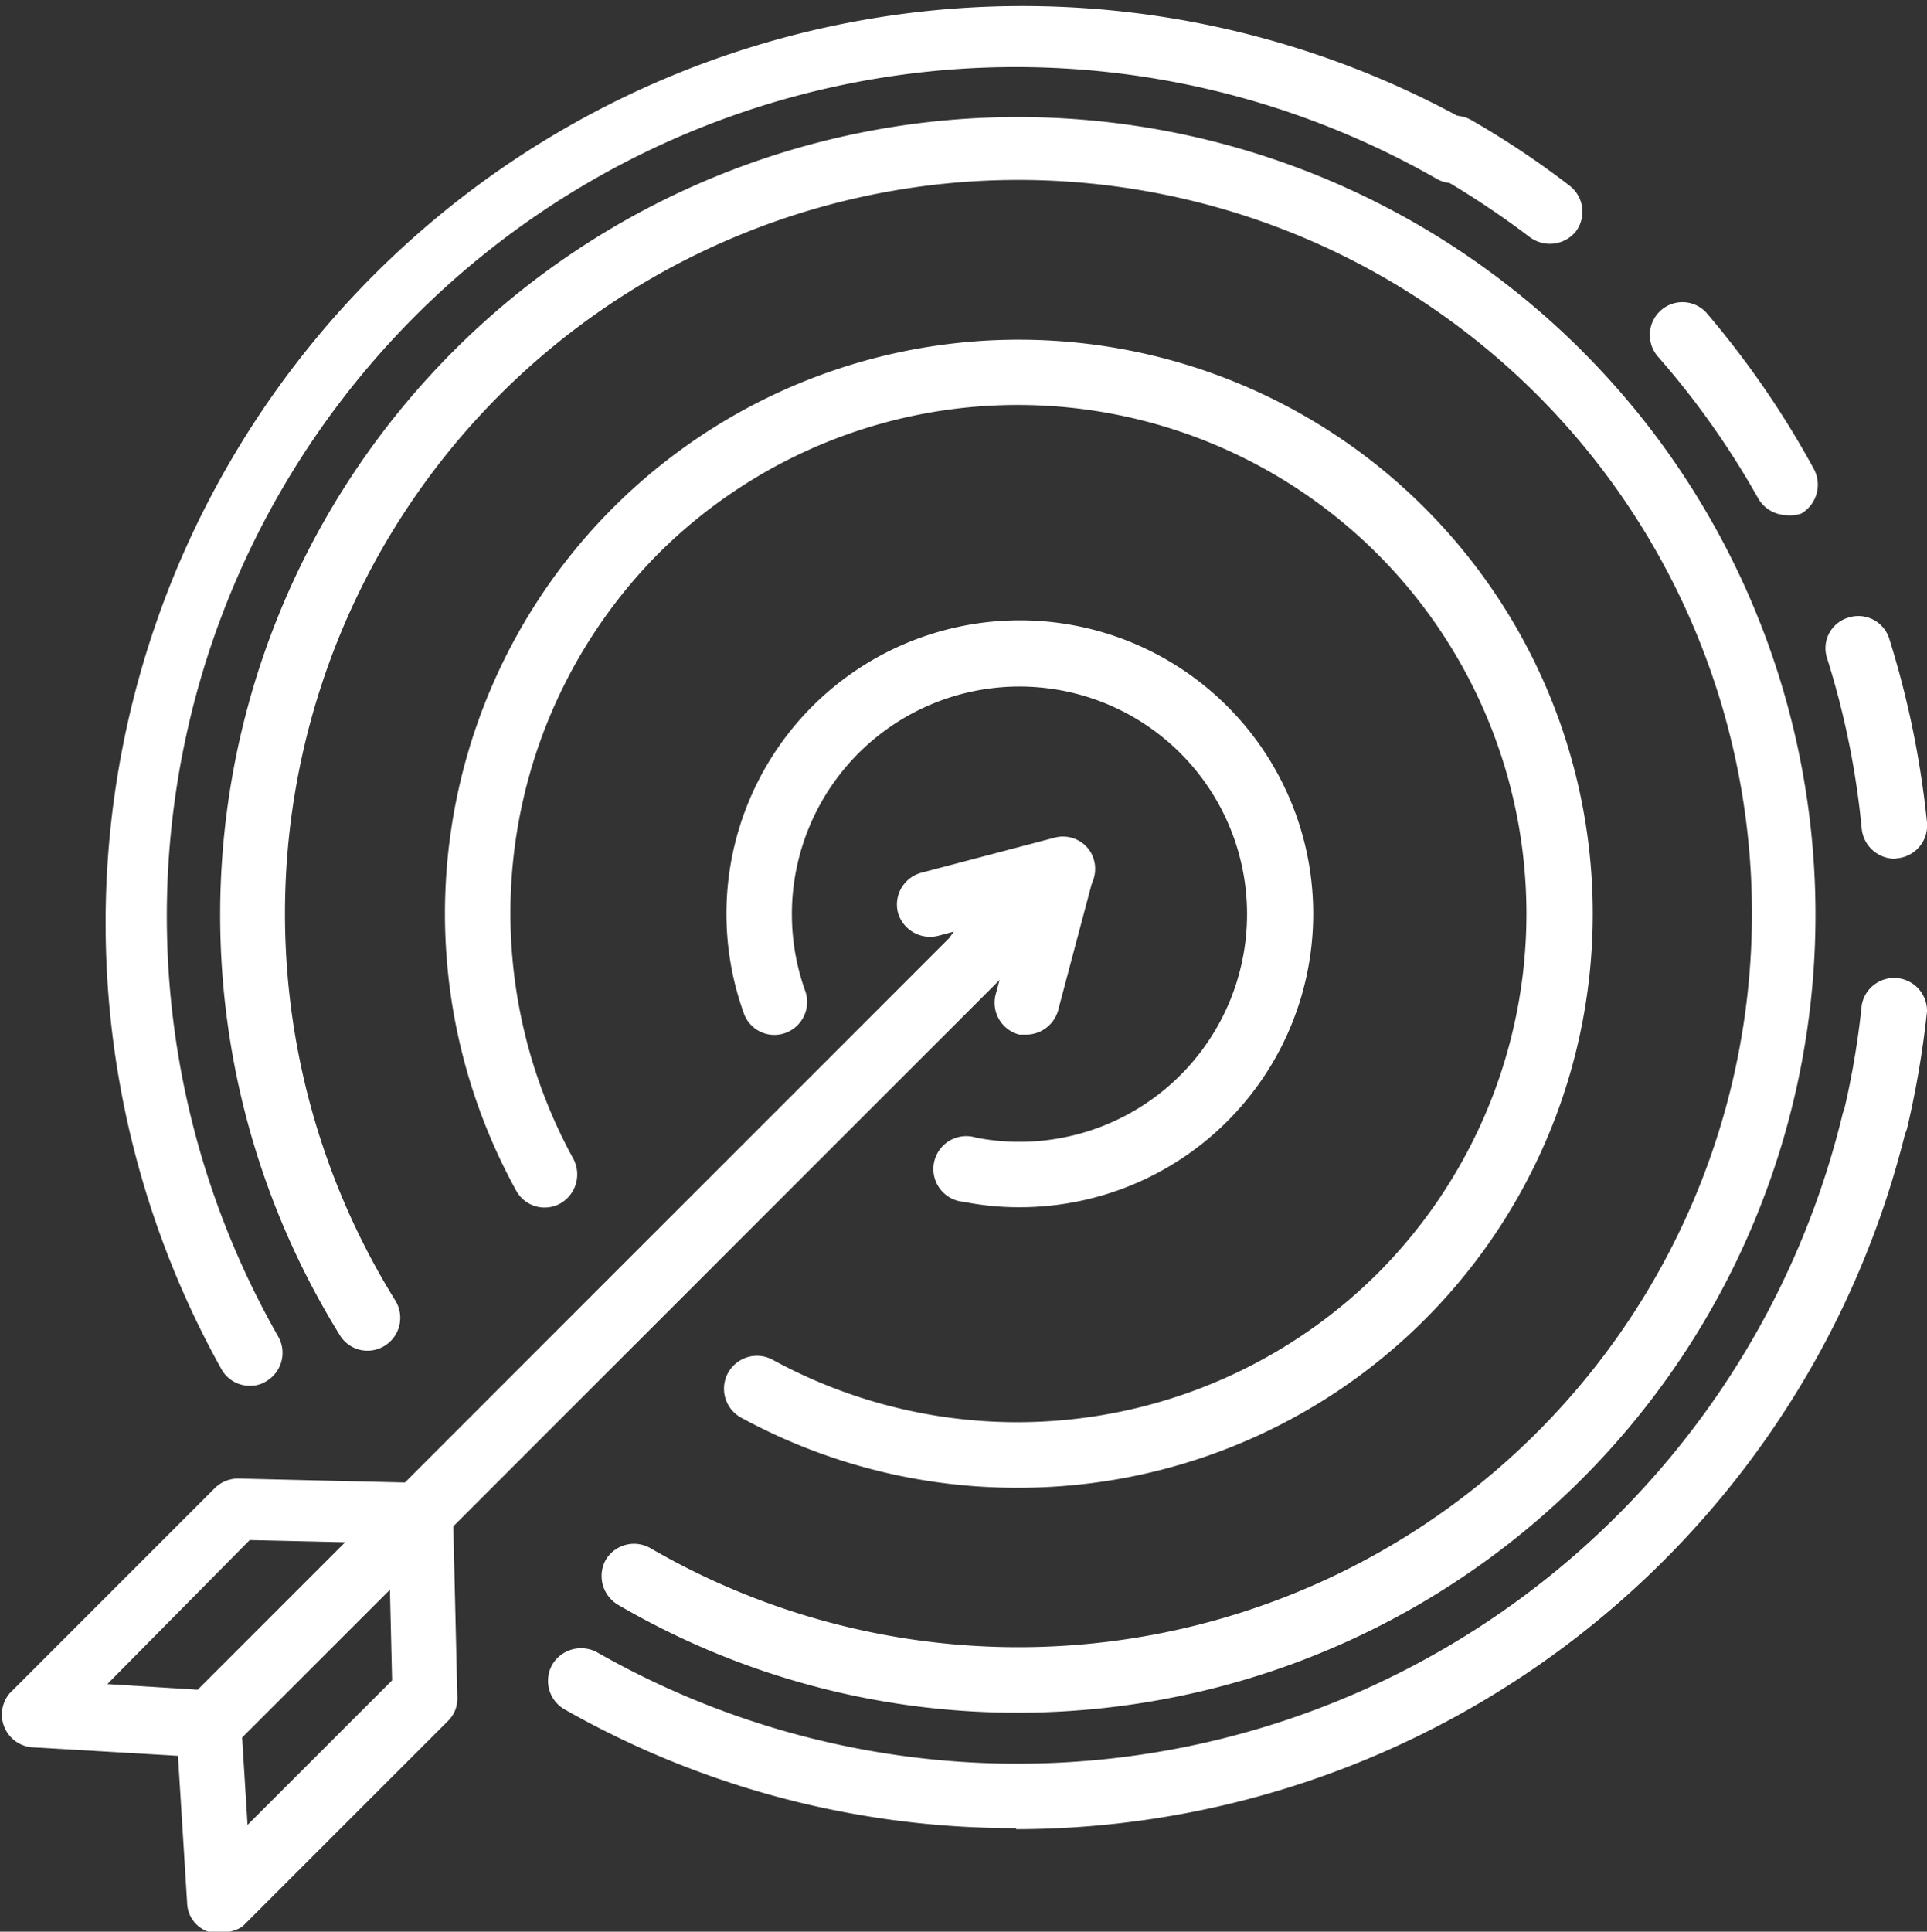 <svg id="Layer_1" data-name="Layer 1" xmlns="http://www.w3.org/2000/svg" viewBox="0 0 35.73 35.81"><rect x="0" y="0" width="35.73" height="35.81" fill="#333333" stroke="none"/><defs><style>.cls-1{fill:#fff;}</style></defs><title>target-icon</title><path class="cls-1" d="M281.22,47.06a14.65,14.65,0,0,1-7.39-2,.62.62,0,0,1-.23-.83.61.61,0,0,1,.83-.22,13.6,13.6,0,1,0-4.73-4.59.61.61,0,0,1-.2.84.6.6,0,0,1-.83-.2,14.79,14.79,0,1,1,12.55,7Z" transform="translate(-262.37 -15.31)"/><path class="cls-1" d="M281.21,49.2A16.87,16.87,0,0,1,272.84,47a.61.61,0,0,1-.23-.83.62.62,0,0,1,.83-.23,15.74,15.74,0,0,0,23.1-10,.61.61,0,0,1,1.18.28,17,17,0,0,1-16.51,13Z" transform="translate(-262.37 -15.31)"/><path class="cls-1" d="M291.11,19.83a.63.63,0,0,1-.37-.12,16.17,16.17,0,0,0-1.7-1.13.6.6,0,0,1-.23-.82.62.62,0,0,1,.83-.23,16.17,16.17,0,0,1,1.83,1.22.61.61,0,0,1,.12.85A.62.62,0,0,1,291.11,19.83Z" transform="translate(-262.37 -15.31)"/><path class="cls-1" d="M297.5,31.23a.62.62,0,0,1-.61-.55,15.41,15.41,0,0,0-.64-3.16.59.59,0,0,1,.39-.76.6.6,0,0,1,.76.39,17.21,17.21,0,0,1,.7,3.41.61.61,0,0,1-.54.66Zm-2-6.37a.62.62,0,0,1-.53-.31,15.45,15.45,0,0,0-1.86-2.63.61.61,0,0,1,.06-.86.6.6,0,0,1,.85.06A17,17,0,0,1,296,24a.62.62,0,0,1-.23.83A.63.63,0,0,1,295.49,24.86Z" transform="translate(-262.37 -15.31)"/><path class="cls-1" d="M297.13,36.67H297a.61.61,0,0,1-.45-.73,15.34,15.34,0,0,0,.34-2,.61.61,0,0,1,1.21.12,17.56,17.56,0,0,1-.37,2.17A.61.61,0,0,1,297.13,36.67Z" transform="translate(-262.37 -15.31)"/><path class="cls-1" d="M267,41a.6.6,0,0,1-.52-.3,17,17,0,0,1,23.12-23.13.61.61,0,0,1,.22.83.59.59,0,0,1-.82.22,15.74,15.74,0,0,0-21.47,21.47.61.61,0,0,1-.23.83A.54.54,0,0,1,267,41Z" transform="translate(-262.37 -15.31)"/><path class="cls-1" d="M281.21,42.89a10.68,10.68,0,0,1-5.1-1.3.61.61,0,0,1,.59-1.07,9.47,9.47,0,0,0,11.21-1.6,9.43,9.43,0,0,0-13.34-13.34A9.47,9.47,0,0,0,273,36.79a.62.62,0,0,1-.24.83.6.6,0,0,1-.82-.24,10.64,10.64,0,0,1,16.85-12.65,10.64,10.64,0,0,1-7.55,18.16Z" transform="translate(-262.37 -15.31)"/><path class="cls-1" d="M281.24,37.69a5.24,5.24,0,0,1-1-.1.61.61,0,1,1,.23-1.19,4.22,4.22,0,1,0-3.17-2.72.61.61,0,0,1-.37.78.6.6,0,0,1-.77-.37,5.44,5.44,0,1,1,5.12,3.6Z" transform="translate(-262.37 -15.31)"/><path class="cls-1" d="M266.24,47.86a.61.61,0,0,1-.43-1l15-15a.6.6,0,0,1,.86,0,.61.61,0,0,1,0,.85l-15,15A.61.61,0,0,1,266.24,47.86Z" transform="translate(-262.37 -15.31)"/><path class="cls-1" d="M280.51,33.58a.6.6,0,0,1-.45-1l-.3.08a.62.62,0,0,1-.74-.43.61.61,0,0,1,.43-.74l2.47-.65a.6.6,0,0,1,.68.28.62.62,0,0,1-.1.73l-1.56,1.56A.63.63,0,0,1,280.51,33.58Z" transform="translate(-262.37 -15.31)"/><path class="cls-1" d="M281.42,34.49l-.15,0a.61.61,0,0,1-.44-.74l.08-.3a.6.6,0,0,1-.82-.88L281.64,31a.61.61,0,0,1,1,.59L282,34A.62.62,0,0,1,281.42,34.49Z" transform="translate(-262.37 -15.31)"/><path class="cls-1" d="M266.44,51.12a.49.49,0,0,1-.21,0,.58.58,0,0,1-.39-.53l-.17-2.73-2.73-.16a.61.61,0,0,1-.39-1l3.81-3.81a.61.61,0,0,1,.44-.17l3.38.08a.6.6,0,0,1,.59.59l.08,3.38a.58.58,0,0,1-.17.44l-3.81,3.81A.6.6,0,0,1,266.44,51.12Zm-2.08-4.59,1.92.12a.59.59,0,0,1,.56.56l.12,1.93,2.68-2.68-.06-2.54L267,43.86Z" transform="translate(-262.37 -15.31)"/></svg>